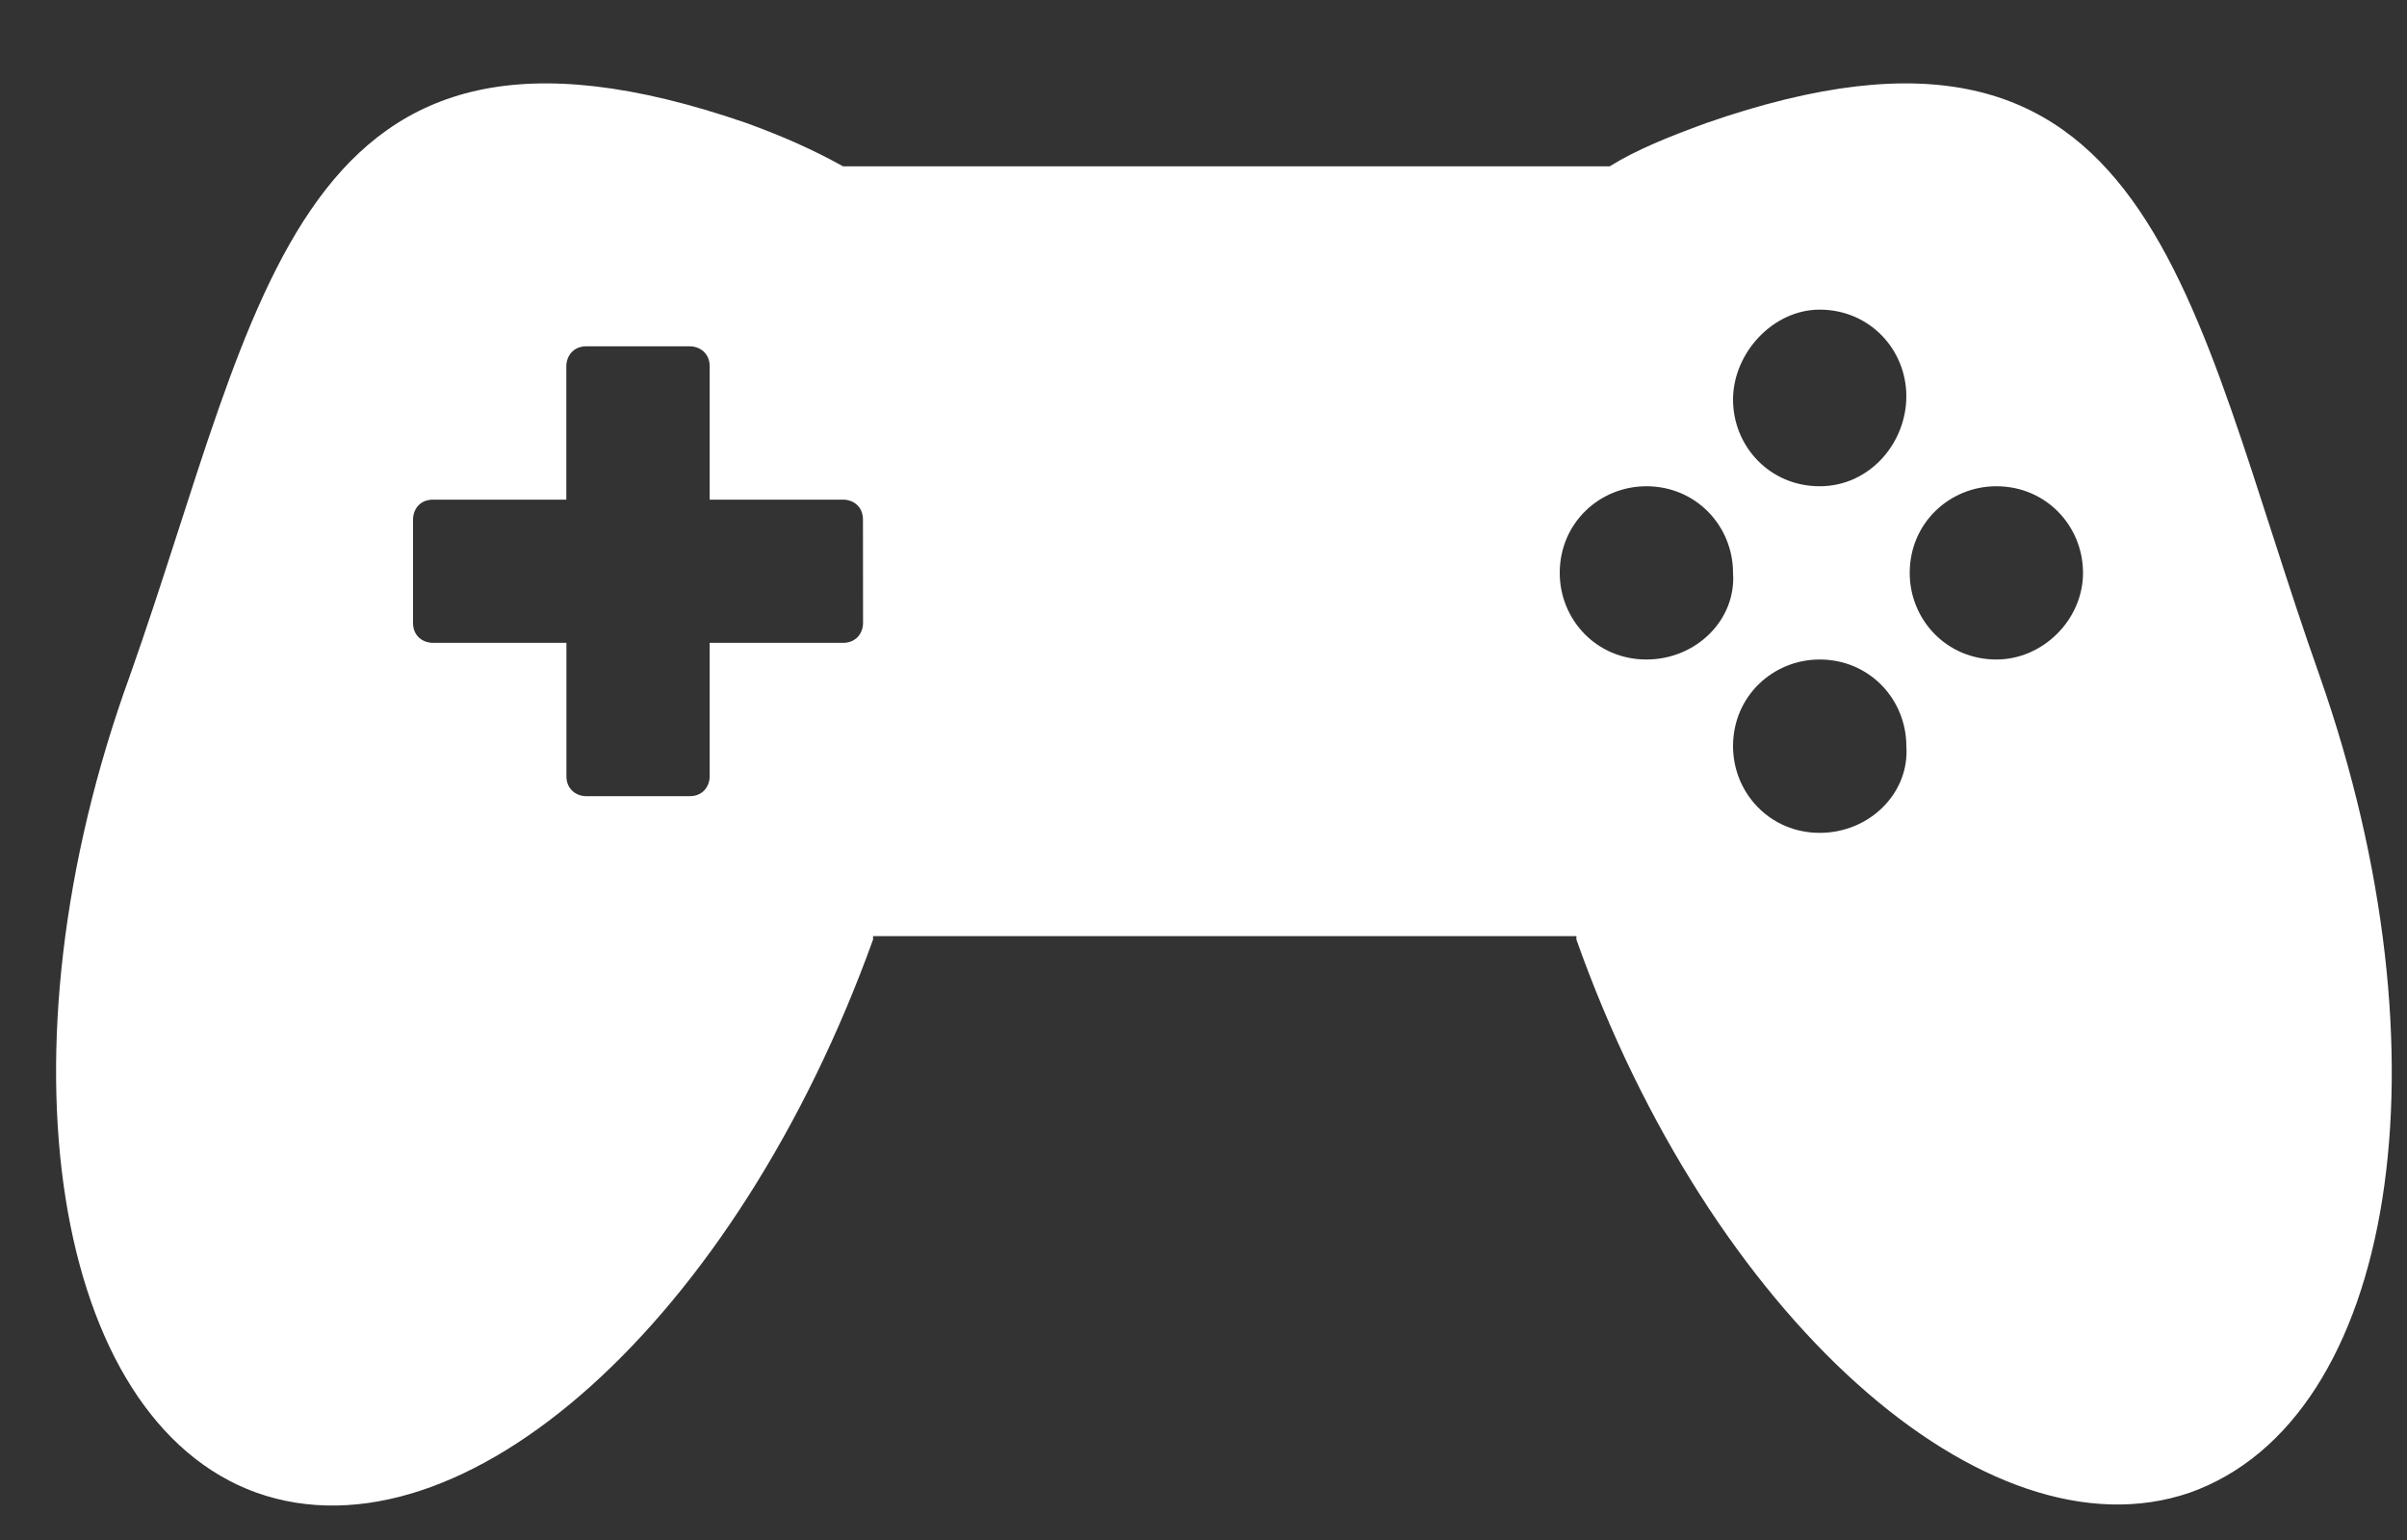 <svg width="25" height="16" viewBox="0 0 25 16" fill="none" xmlns="http://www.w3.org/2000/svg">
<rect x="0" y="0" width="25" height="16" fill="#333333" stroke="none"/>
<path d="M17.723 1.278C17.342 1.417 16.996 1.555 16.719 1.728H8.756C8.445 1.555 8.133 1.417 7.752 1.278C3.044 -0.349 2.732 3.113 1.347 7.026C-0.072 10.938 0.551 14.746 2.663 15.508C4.809 16.27 7.648 13.707 9.068 9.761V9.726H16.373V9.761C17.758 13.673 20.631 16.235 22.744 15.508C24.89 14.746 25.479 10.973 24.094 7.026C22.709 3.113 22.397 -0.349 17.723 1.278H17.723ZM8.964 6.472C8.964 6.575 8.894 6.679 8.756 6.679H7.371V8.064C7.371 8.168 7.302 8.272 7.164 8.272H6.09C5.987 8.272 5.883 8.202 5.883 8.064V6.679H4.498C4.394 6.679 4.29 6.61 4.29 6.472L4.29 5.398C4.29 5.294 4.359 5.191 4.498 5.191H5.882V3.806C5.882 3.702 5.952 3.598 6.09 3.598H7.163C7.267 3.598 7.371 3.668 7.371 3.806V5.191H8.756C8.86 5.191 8.963 5.26 8.963 5.398L8.964 6.472ZM18.9 3.217C19.419 3.217 19.8 3.632 19.8 4.117C19.8 4.602 19.42 5.052 18.9 5.052C18.381 5.052 18 4.637 18 4.152C18 3.667 18.415 3.217 18.9 3.217ZM17.1 6.852C16.581 6.852 16.2 6.437 16.2 5.952C16.2 5.433 16.615 5.052 17.1 5.052C17.619 5.052 18 5.468 18 5.952C18.035 6.437 17.619 6.852 17.1 6.852ZM18.9 8.653C18.381 8.653 18 8.237 18 7.752C18 7.233 18.415 6.852 18.9 6.852C19.419 6.852 19.8 7.268 19.8 7.752C19.835 8.237 19.42 8.653 18.9 8.653ZM20.735 6.852C20.216 6.852 19.835 6.437 19.835 5.952C19.835 5.433 20.251 5.052 20.735 5.052C21.255 5.052 21.635 5.468 21.635 5.952C21.635 6.437 21.22 6.852 20.735 6.852Z" fill="white"/>
</svg>
